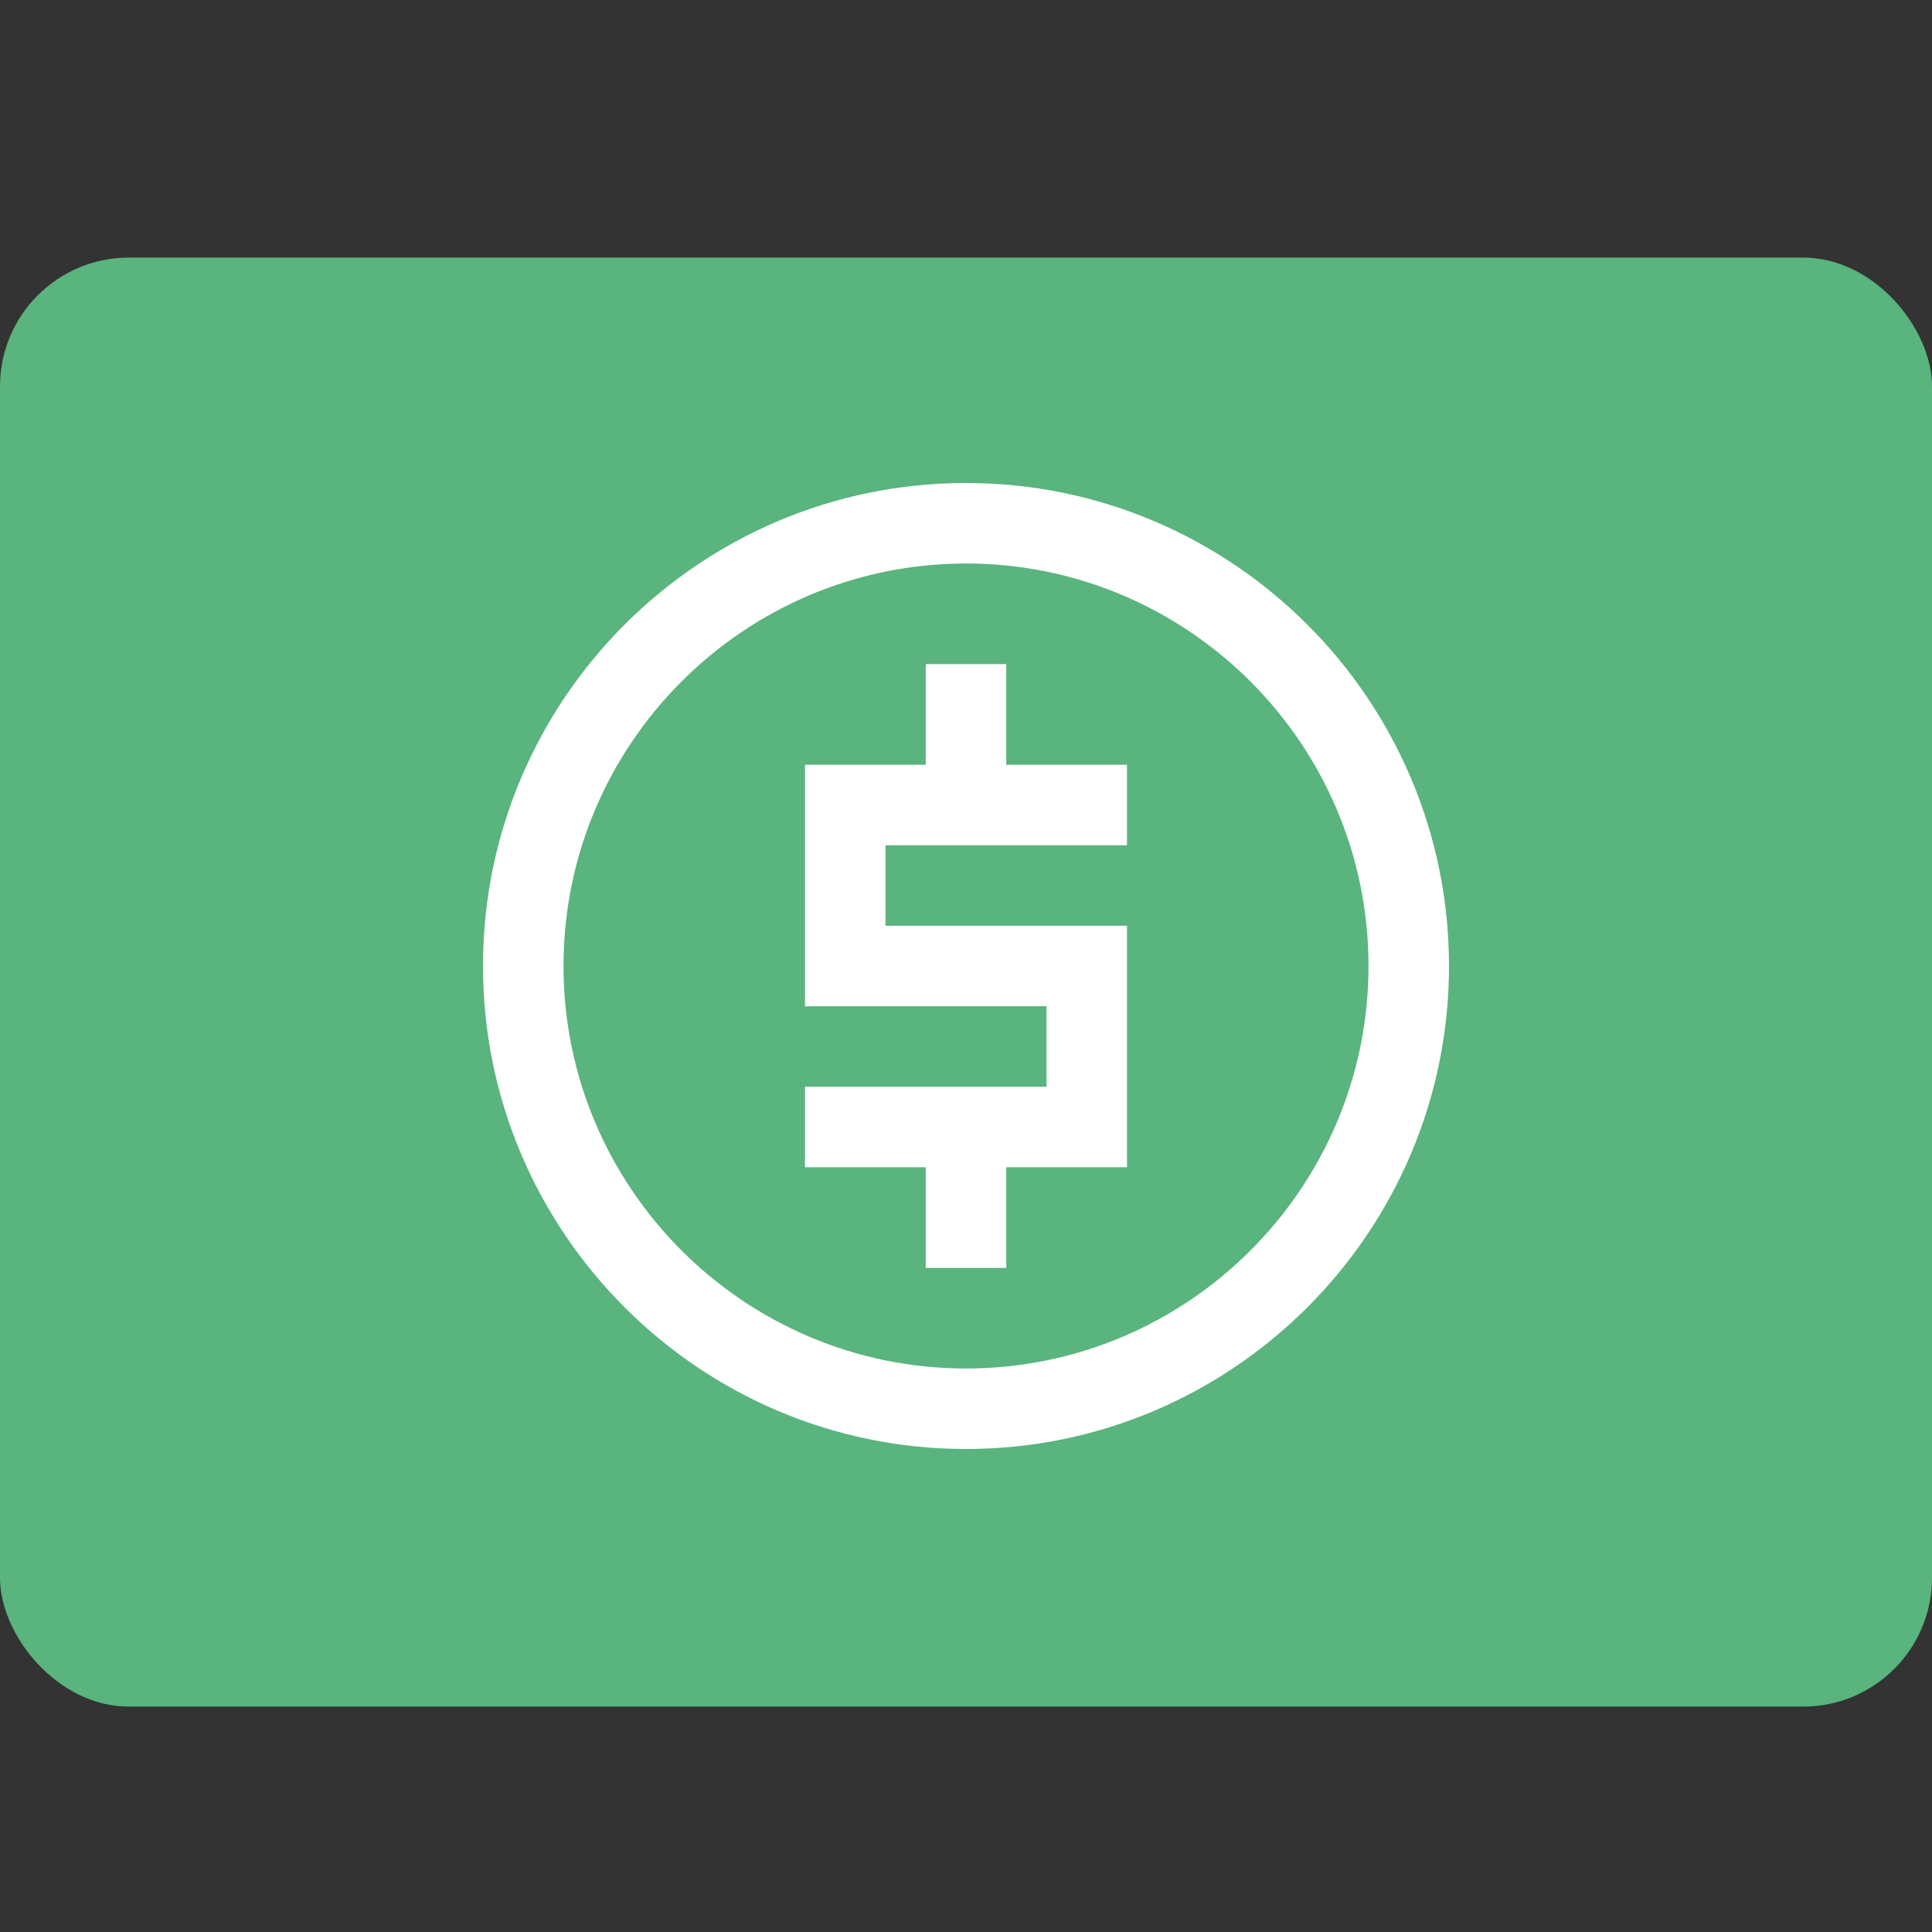 <?xml version="1.0" encoding="UTF-8"?>
<svg width="30px" height="30px" viewBox="0 0 30 30" version="1.1" xmlns="http://www.w3.org/2000/svg" xmlns:xlink="http://www.w3.org/1999/xlink">
    <rect x="0" y="0" width="30" height="30" fill="#333333" stroke="none"/>
    <!-- Generator: Sketch 55.2 (78181) - https://sketchapp.com -->
    <title>Pagamento / Dinheiro</title>
    <desc>Created with Sketch.</desc>
    <defs>
        <rect id="path-1" x="0" y="4" width="30" height="22.5" rx="2"></rect>
    </defs>
    <g id="Pagamento-/-Dinheiro" stroke="none" stroke-width="1" fill="none" fill-rule="evenodd">
        <mask id="mask-2" fill="white">
            <use xlink:href="#path-1"></use>
        </mask>
        <use id="Fundo" fill="#59B47D" xlink:href="#path-1"></use>
        <g id="Dinheiro" mask="url(#mask-2)" fill="#FFFFFF">
            <g transform="translate(7.5, 7.5)">
                <path d="M7.5,0 C3.364,0 0,3.364 0,7.5 C0,11.635 3.364,15 7.5,15 C11.635,15 15,11.635 15,7.5 C15,3.364 11.635,0 7.5,0 Z M7.5,13.75 C4.054,13.75 1.25,10.946 1.25,7.5 C1.25,4.054 4.054,1.25 7.5,1.25 C10.946,1.25 13.75,4.054 13.75,7.5 C13.75,10.946 10.946,13.75 7.5,13.75 Z" id="Shape" fill-rule="nonzero"></path>
                <polygon id="Path" fill-rule="evenodd" points="8.125 2.812 6.875 2.812 6.875 4.375 5 4.375 5 8.125 8.75 8.125 8.75 9.375 5 9.375 5 10.625 6.875 10.625 6.875 12.188 8.125 12.188 8.125 10.625 10 10.625 10 6.875 6.25 6.875 6.25 5.625 10 5.625 10 4.375 8.125 4.375"></polygon>
            </g>
        </g>
    </g>
</svg>
